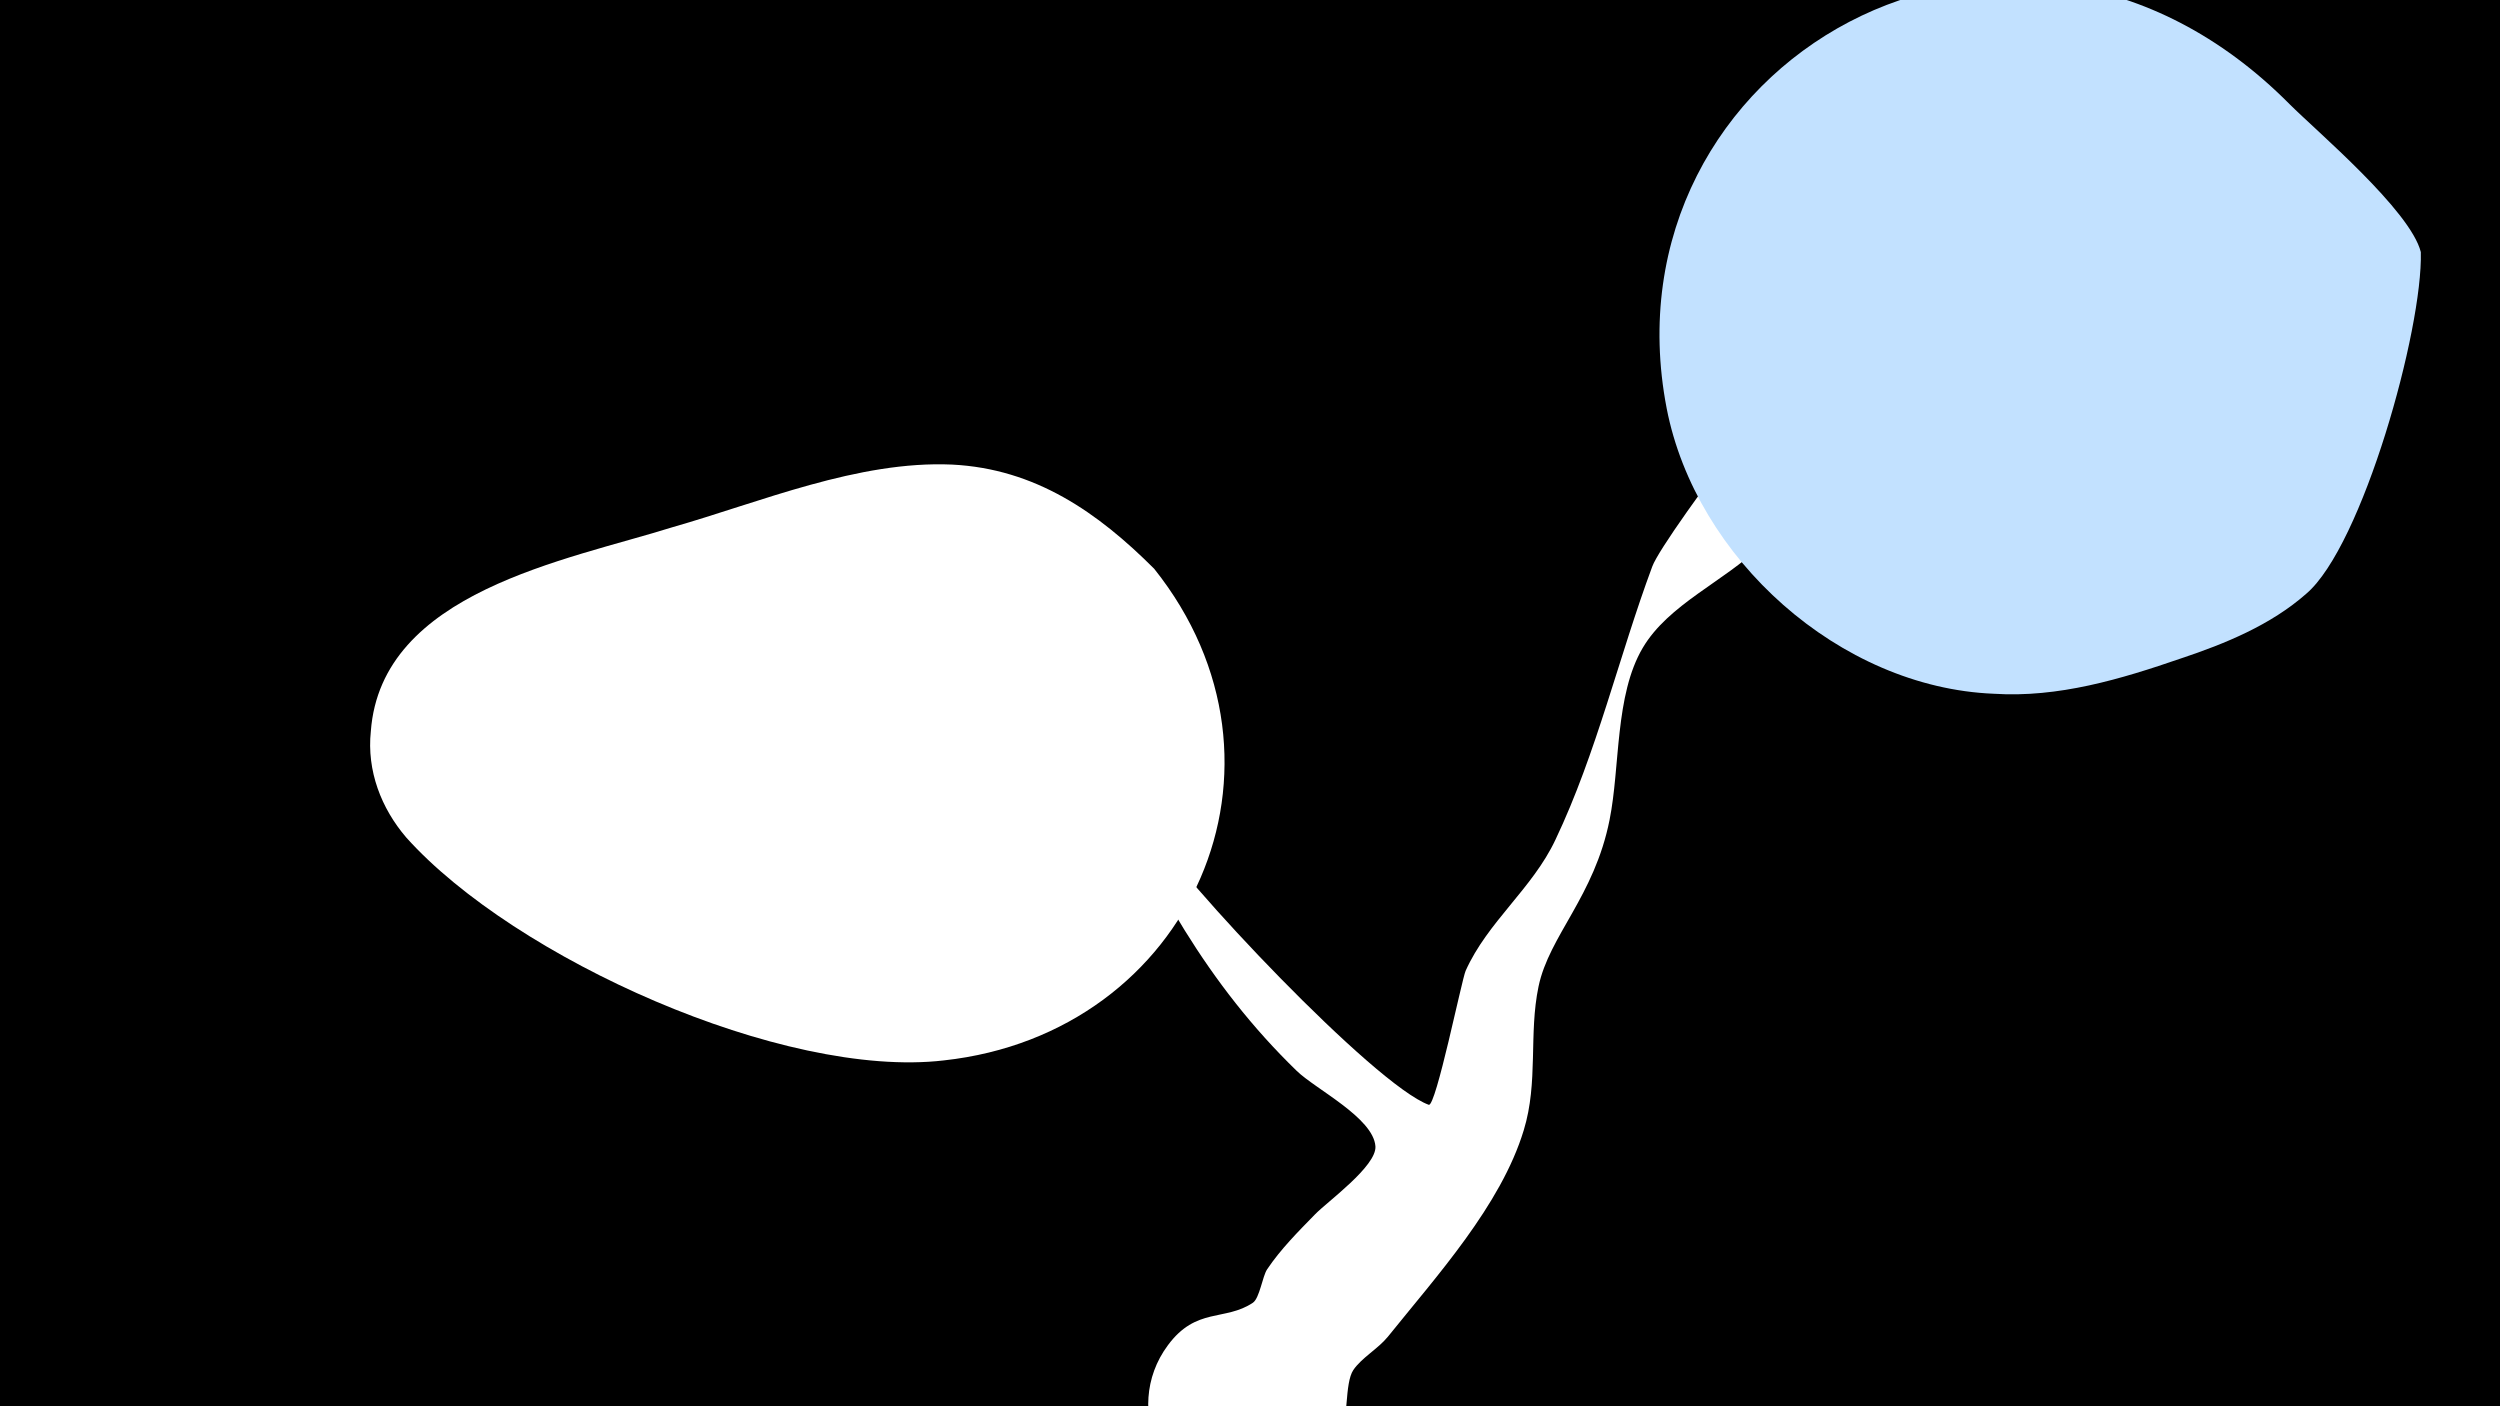 <svg width="1200" height="675" viewBox="-500 -500 1200 675" xmlns="http://www.w3.org/2000/svg"><path d="M-500-500h1200v675h-1200z" fill="#000"/><path d="M23-145.2c0.4-1.6 2-2.4 3.4-1.2 10.4 8.6 18 31.5 24.6 42.5 16 26.5 108.8 124.7 134.8 134.2 3.4 1.2 15.9-60.3 17.7-64.3 10.5-23.5 32.1-39.5 43.1-62.9 19.8-41.6 30.5-88.2 46.5-131.2 5.7-15.4 90.1-125.7 101.6-133.3 13.1-8.7 34.4 1.7 31.1 18.8-2.8 14.2-15.9 25.6-24.1 36.4-17.8 23.6-35.6 47.7-56.8 68.4-17.2 16.8-44.1 27.9-56.4 48.8-13.4 22.7-10.8 57.1-15.9 82.5-7.3 36.8-29 55.6-34.1 80-4.8 22.9 0 45.8-7.1 69-10.9 36-41.9 70.1-65.2 99.1-4.7 5.8-12.6 10.1-16.6 16-8.5 12.8 7.9 69.5-52 66.4-38.5-1.9-60-47.4-37-78.3 13.6-18.4 27.4-11.4 40.8-20.4 3.2-2.2 4.6-12.7 6.8-16 6.5-9.7 14.9-18.1 23-26.4 5.9-6.1 29.7-23.2 29-32.7-1-13.7-28.9-27.5-37.8-36.2-42.9-41.6-69.4-90.2-93.2-144.3-0.5-1.2-7.1-11.1-6.2-14.9z"  fill="#fff" /><path d="M662-379c-5-20-50-58-63-71-133-134-331-20-299 146 14 72 83 134 157 137 31 2 61-7 90-17 21-7 43-16 60-31 27-23 56-127 55-164z"  fill="#c2e1ff" /><path d="M54-227c-27-27-57-48-97-50-45-2-92 18-134 30-51 16-140 31-145 98-2 19 5 37 17 51 52 58 181 116 258 107 119-13 176-142 101-236z"  fill="#fff" /></svg>